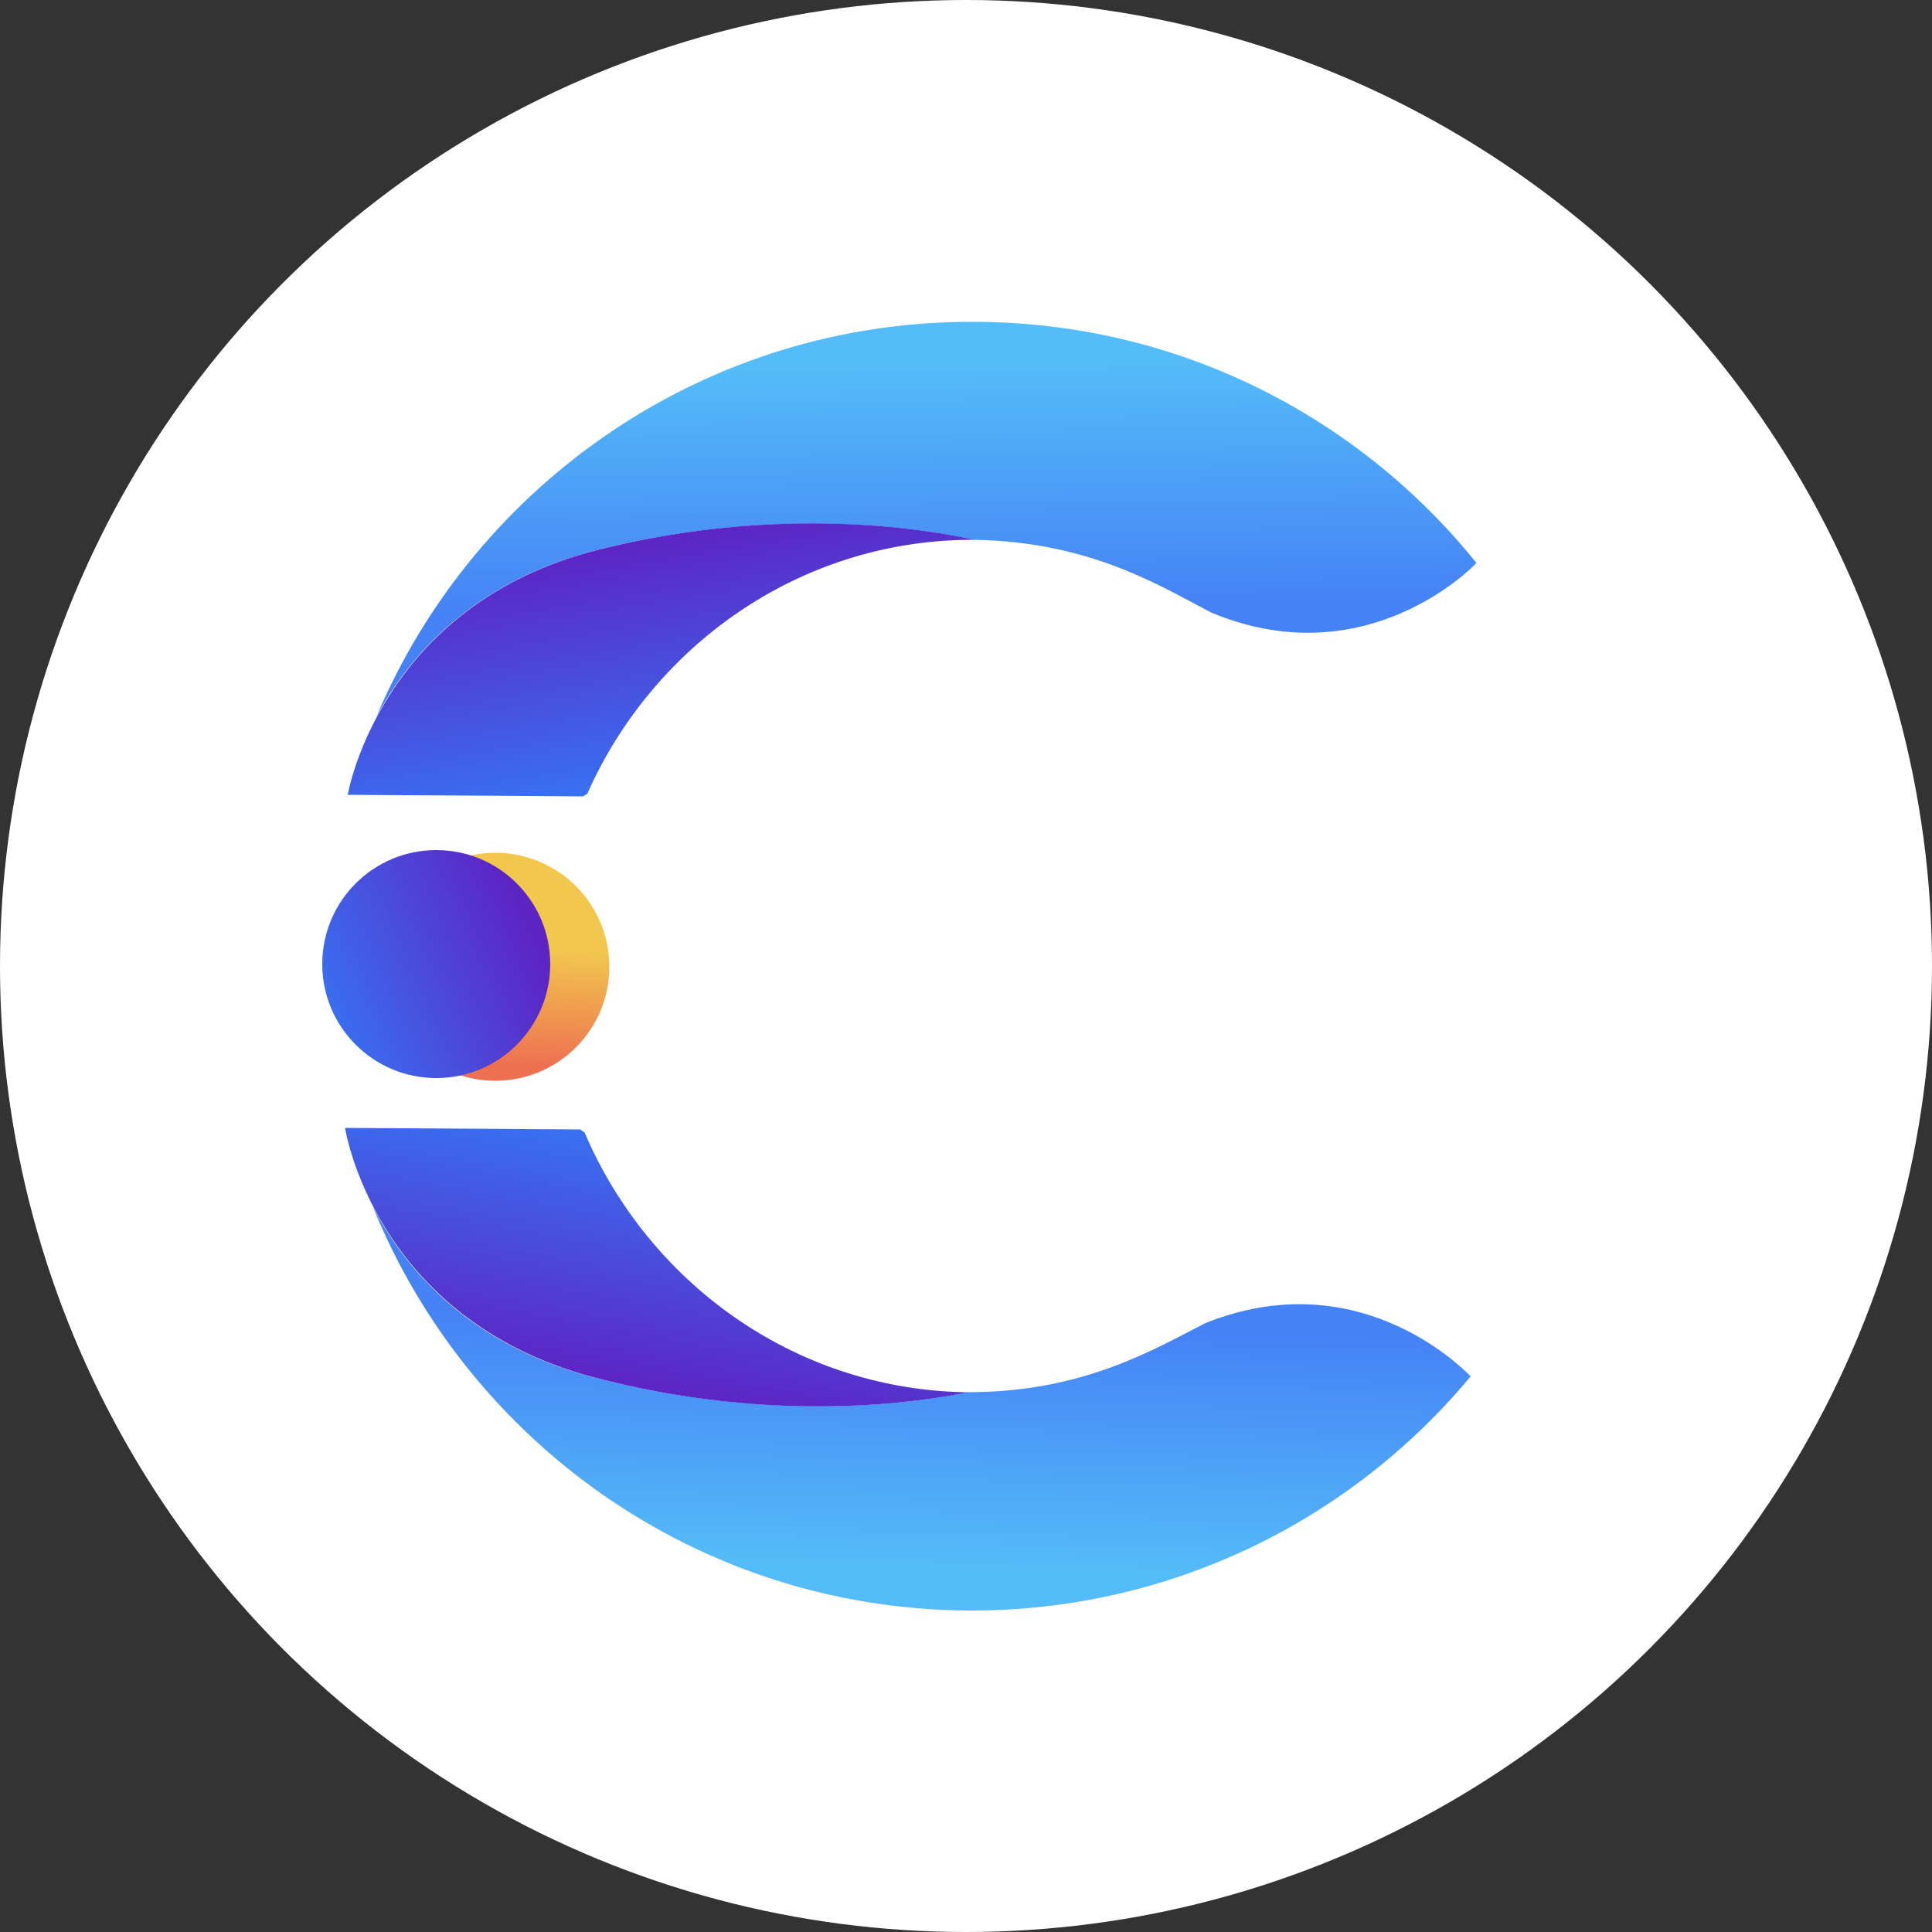 <?xml version="1.0" encoding="utf-8"?>
<!-- Generator: Adobe Illustrator 27.5.0, SVG Export Plug-In . SVG Version: 6.00 Build 0)  -->
<svg version="1.1" id="Layer_1" xmlns="http://www.w3.org/2000/svg" xmlns:xlink="http://www.w3.org/1999/xlink" x="0px" y="0px"
	 viewBox="0 0 500 500" style="enable-background:new 0 0 500 500;" xml:space="preserve">
<rect x="0" y="0" width="500" height="500" fill="#333333" stroke="none"/>
<style type="text/css">
	.st0{fill:#FFFFFF;}
	.st1{fill:url(#SVGID_1_);}
	.st2{fill:url(#SVGID_00000180351508578851628750000009257545909780760498_);}
	.st3{fill:url(#SVGID_00000082336140166420471710000005807053919798107820_);}
	.st4{fill:url(#SVGID_00000041987200914633713310000011982394879737356720_);}
	.st5{fill:url(#SVGID_00000142155922709787448820000008022922586511636900_);}
	.st6{fill:url(#SVGID_00000154384356440622936490000015782128327587043511_);}
</style>
<circle class="st0" cx="250" cy="250" r="250"/>
<linearGradient id="SVGID_1_" gradientUnits="userSpaceOnUse" x1="20.276" y1="430.092" x2="20.381" y2="433.501" gradientTransform="matrix(8.891 6.487477e-02 6.487477e-02 -8.891 -80.977 4098.445)">
	<stop  offset="0" style="stop-color:#ED7051"/>
	<stop  offset="1" style="stop-color:#F2C74E"/>
</linearGradient>
<circle class="st1" cx="128.2" cy="250.2" r="29.5"/>
<linearGradient id="SVGID_00000097501712235507967620000015659764974632464003_" gradientUnits="userSpaceOnUse" x1="32.662" y1="450.572" x2="32.82" y2="443.493" gradientTransform="matrix(8.891 6.487477e-02 6.487477e-02 -8.891 -80.977 4098.445)">
	<stop  offset="0" style="stop-color:#54BCF8"/>
	<stop  offset="1" style="stop-color:#4582F6"/>
</linearGradient>
<path style="fill:url(#SVGID_00000097501712235507967620000015659764974632464003_);" d="M252.8,83.3C183,82.7,123,125,97.4,185.5
	c8.2-15.3,24.8-35.1,57.6-43.3c46.9-11.6,85.2-5.2,97.1-2.5c29.9,0.5,47.9,11.8,61.3,18.8c38.2,16,65.4-9.3,68.7-12.8
	C351.7,107.9,305.1,83.6,252.8,83.3z"/>
<linearGradient id="SVGID_00000093867385547681177750000010546116487043114121_" gradientUnits="userSpaceOnUse" x1="25.682" y1="438.447" x2="24.476" y2="445.473" gradientTransform="matrix(8.891 6.487477e-02 6.487477e-02 -8.891 -80.977 4098.445)">
	<stop  offset="0" style="stop-color:#3871F1"/>
	<stop  offset="1" style="stop-color:#5D24C4"/>
</linearGradient>
<path style="fill:url(#SVGID_00000093867385547681177750000010546116487043114121_);" d="M251,139.7c1.2,0,1.2,0,1.2,0
	c-12-2.7-50.2-9.2-97.1,2.5c-56.9,14.2-65.1,63.5-65.1,63.5l60.9,0.4c0,0,0.3-0.2,1.1-0.7C168.9,167.3,206.6,140,251,139.7
	L251,139.7z"/>
<linearGradient id="SVGID_00000181804077837079478630000008250052231742217093_" gradientUnits="userSpaceOnUse" x1="32.662" y1="80.235" x2="32.82" y2="73.156" gradientTransform="matrix(8.891 6.487477e-02 -6.487477e-02 8.891 -48.808 -310.224)">
	<stop  offset="0" style="stop-color:#54BCF8"/>
	<stop  offset="1" style="stop-color:#4582F6"/>
</linearGradient>
<path style="fill:url(#SVGID_00000181804077837079478630000008250052231742217093_);" d="M250.4,416.8
	c-69.8-0.5-129.2-43.6-153.9-104.5c8,15.5,24.3,35.5,56.9,44.1c46.8,12.3,85.1,6.4,97.1,3.9c29.9,0,48.1-11.1,61.5-17.9
	c38.5-15.4,65.2,10.3,68.6,13.8C349.6,393.5,302.7,417.1,250.4,416.8L250.4,416.8z"/>
<linearGradient id="SVGID_00000076597789351455599500000003964021883459071108_" gradientUnits="userSpaceOnUse" x1="25.683" y1="68.11" x2="24.477" y2="75.136" gradientTransform="matrix(8.891 6.487477e-02 -6.487477e-02 8.891 -48.808 -310.224)">
	<stop  offset="0" style="stop-color:#3871F1"/>
	<stop  offset="1" style="stop-color:#5D24C4"/>
</linearGradient>
<path style="fill:url(#SVGID_00000076597789351455599500000003964021883459071108_);" d="M249.4,360.3c1.2,0,1.2,0,1.2,0
	c-12,2.5-50.3,8.5-97.1-3.9c-56.7-15.1-64.2-64.5-64.2-64.5l60.9,0.4c0,0,0.3,0.3,1.1,0.8C167.7,331.5,205,359.3,249.4,360.3
	L249.4,360.3z"/>
<linearGradient id="SVGID_00000152255494263377752780000008745677254898267268_" gradientUnits="userSpaceOnUse" x1="15.294" y1="431.552" x2="21.324" y2="434.227" gradientTransform="matrix(8.891 6.487477e-02 6.487477e-02 -8.891 -80.977 4098.445)">
	<stop  offset="0" style="stop-color:#3871F1"/>
	<stop  offset="1" style="stop-color:#5D24C4"/>
</linearGradient>
<circle style="fill:url(#SVGID_00000152255494263377752780000008745677254898267268_);" cx="112.9" cy="249.5" r="29.5"/>
</svg>
